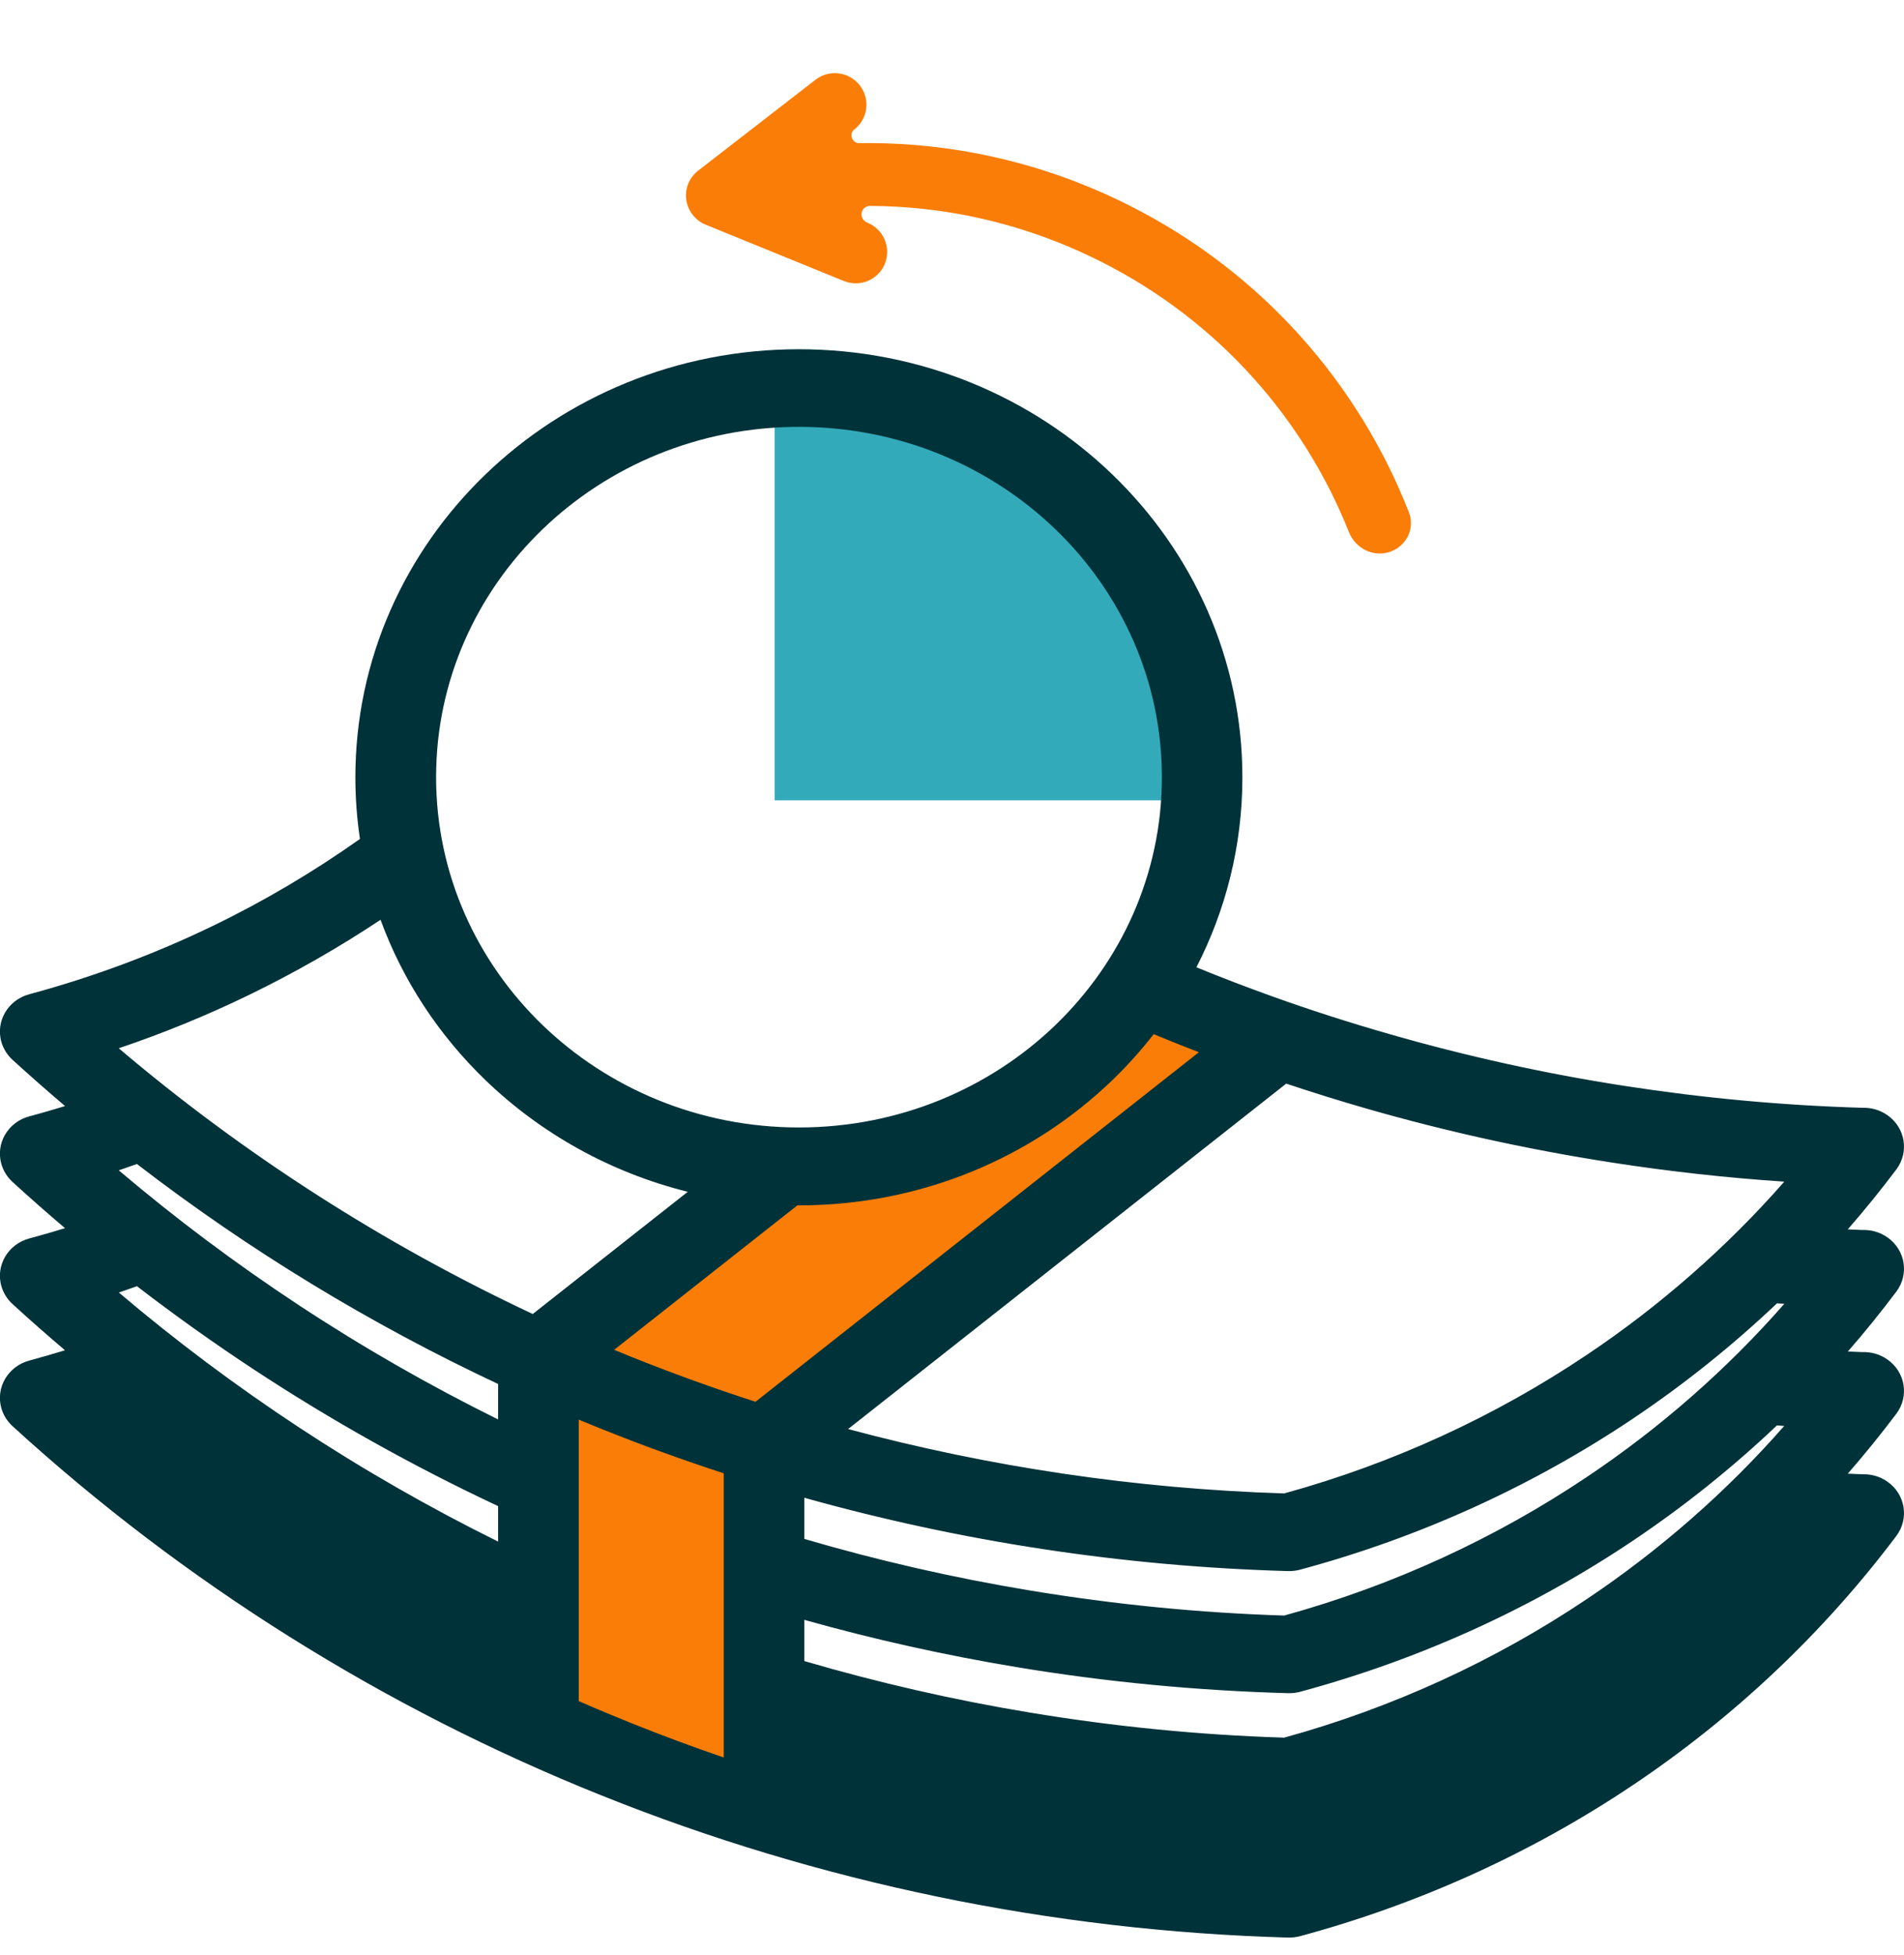 <svg width="76" height="78" viewBox="0 0 76 78" fill="none" xmlns="http://www.w3.org/2000/svg">
<path d="M49.504 41.225L45.964 39.898C42.425 44.499 34.166 46.239 30.479 46.534L22.073 54.056L30.479 58.037L49.504 41.225Z" fill="#F97D07"/>
<path d="M30.922 66.886V57.595C25.17 56.71 25.76 55.53 22.073 55.825V69.983L30.922 72.637V66.886Z" fill="#F97D07"/>
<path d="M30.921 31.934H48.618C48.618 17.107 36.82 14.237 30.921 14.237V31.934Z" fill="#33AABA"/>
<path d="M15.191 36.7C13.516 37.813 11.757 38.816 9.928 39.705C8.25 40.517 6.518 41.227 4.74 41.827C9.724 46.057 15.295 49.629 21.265 52.43L27.452 47.554C24.347 46.781 21.57 45.214 19.37 43.091C17.522 41.309 16.08 39.132 15.191 36.703L15.191 36.7ZM31.832 48.092L24.514 53.859L25.234 54.153C26.852 54.801 28.495 55.396 30.158 55.932L47.855 41.985C47.245 41.752 46.645 41.509 46.051 41.264C45.548 41.909 44.998 42.522 44.408 43.092C41.203 46.185 36.778 48.095 31.889 48.095H31.833L31.832 48.092ZM47.757 38.596C48.753 39.005 49.749 39.384 50.742 39.742C52.266 40.291 53.841 40.797 55.459 41.261C58.541 42.146 61.681 42.841 64.851 43.329C67.981 43.814 71.151 44.108 74.338 44.202C74.683 44.19 75.035 44.284 75.337 44.496C76.056 44.996 76.213 45.967 75.695 46.661C75.076 47.483 74.429 48.28 73.756 49.053L74.338 49.078C74.683 49.065 75.035 49.159 75.337 49.372C76.056 49.872 76.213 50.842 75.695 51.536C75.076 52.358 74.432 53.156 73.759 53.926L74.338 53.95C74.683 53.938 75.035 54.032 75.337 54.244C76.056 54.744 76.213 55.715 75.695 56.409C75.076 57.23 74.429 58.028 73.756 58.801L74.338 58.825C74.683 58.813 75.035 58.907 75.337 59.119C76.056 59.62 76.213 60.59 75.695 61.284C72.773 65.168 69.216 68.519 65.193 71.217C61.178 73.912 56.681 75.965 51.886 77.257C51.735 77.296 51.578 77.314 51.415 77.311C42.004 77.047 32.694 75.125 24.005 71.638C15.317 68.158 7.332 63.148 0.495 56.9C0.291 56.712 0.137 56.473 0.055 56.191C-0.181 55.366 0.319 54.514 1.174 54.287C1.654 54.156 2.129 54.02 2.594 53.877C1.884 53.274 1.183 52.659 0.495 52.028C0.291 51.84 0.137 51.6 0.055 51.319C-0.181 50.494 0.319 49.642 1.174 49.414C1.654 49.287 2.129 49.148 2.594 49.005C1.884 48.402 1.183 47.786 0.495 47.156C0.291 46.968 0.137 46.728 0.055 46.446C-0.181 45.621 0.319 44.769 1.174 44.542C1.654 44.415 2.129 44.275 2.597 44.133C1.887 43.529 1.186 42.914 0.495 42.283C0.291 42.095 0.137 41.856 0.055 41.574C-0.181 40.749 0.319 39.897 1.174 39.67C3.716 38.984 6.17 38.069 8.495 36.944C10.547 35.953 12.511 34.788 14.368 33.475C14.248 32.672 14.185 31.853 14.185 31.017C14.185 26.299 16.168 22.027 19.37 18.938C22.575 15.845 27.003 13.935 31.888 13.935C36.778 13.935 41.205 15.848 44.407 18.938C47.612 22.03 49.591 26.302 49.591 31.017C49.591 33.742 48.928 36.316 47.753 38.602L47.757 38.596ZM42.136 21.126C39.515 18.597 35.892 17.032 31.893 17.032C27.893 17.032 24.27 18.597 21.649 21.126C19.029 23.654 17.407 27.15 17.407 31.01C17.407 34.869 19.029 38.365 21.649 40.894C24.27 43.422 27.893 44.987 31.893 44.987C35.892 44.987 39.516 43.422 42.136 40.894C44.756 38.365 46.378 34.869 46.378 31.01C46.378 27.15 44.757 23.654 42.136 21.126ZM23.101 56.645V67.876C23.808 68.185 24.521 68.482 25.237 68.77C26.441 69.252 27.657 69.704 28.889 70.126V58.786C27.239 58.25 25.611 57.658 24.009 57.016L23.101 56.645ZM19.883 61.511V60.096C16.489 58.504 13.218 56.676 10.101 54.623C8.518 53.58 6.972 52.479 5.467 51.321L4.744 51.573C7.016 53.501 9.413 55.293 11.911 56.939C14.479 58.631 17.143 60.156 19.883 61.511ZM19.883 56.639V55.223C14.783 52.831 9.945 49.893 5.466 46.445L4.741 46.697C7.009 48.622 9.413 50.42 11.908 52.064C14.475 53.756 17.14 55.281 19.88 56.636L19.883 56.639ZM33.853 57.021C39.49 58.531 45.332 59.404 51.258 59.589C55.601 58.395 59.688 56.512 63.359 54.047C66.262 52.1 68.933 49.76 71.221 47.149C68.908 46.995 66.614 46.74 64.349 46.388C61.012 45.873 57.737 45.151 54.542 44.233C53.48 43.926 52.412 43.596 51.34 43.238L33.851 57.022L33.853 57.021ZM32.106 59.762V61.405C35.047 62.267 38.06 62.958 41.124 63.464C44.477 64.019 47.864 64.356 51.258 64.462C55.604 63.264 59.688 61.384 63.362 58.919C66.272 56.97 68.933 54.635 71.221 52.025L70.932 52.003C69.153 53.689 67.233 55.226 65.197 56.594C61.181 59.289 56.685 61.342 51.89 62.633C51.739 62.673 51.582 62.691 51.419 62.688C44.826 62.503 38.34 61.508 32.106 59.762ZM32.106 64.634V66.278C35.047 67.139 38.06 67.83 41.124 68.336C44.477 68.891 47.864 69.228 51.258 69.334C55.601 68.139 59.688 66.257 63.359 63.792C66.265 61.842 68.93 59.507 71.218 56.897L70.928 56.876C69.15 58.562 67.23 60.099 65.194 61.466C61.178 64.162 56.682 66.214 51.887 67.506C51.736 67.545 51.579 67.563 51.415 67.56C47.745 67.457 44.122 67.109 40.584 66.52C37.724 66.047 34.893 65.417 32.106 64.634Z" fill="#003239"/>
<path d="M34.318 3.406C34.746 3.953 34.648 4.741 34.101 5.165C33.871 5.342 34.009 5.716 34.299 5.712C35.25 5.698 36.206 5.742 37.16 5.847C39.867 6.144 42.564 6.923 45.129 8.224C50.418 10.906 54.238 15.335 56.239 20.444C56.494 21.094 56.128 21.81 55.464 22.025C54.805 22.238 54.101 21.877 53.845 21.234C52.051 16.732 48.666 12.833 43.993 10.463C41.698 9.299 39.294 8.603 36.891 8.339C36.175 8.26 35.459 8.22 34.745 8.216C34.341 8.214 34.252 8.735 34.626 8.887C35.27 9.15 35.581 9.884 35.32 10.526C35.058 11.167 34.323 11.474 33.679 11.211L28.165 8.964C27.968 8.883 27.788 8.751 27.647 8.57C27.22 8.023 27.317 7.235 27.865 6.811L32.553 3.181C33.101 2.758 33.891 2.858 34.318 3.406Z" fill="#F97D07"/>
</svg>
